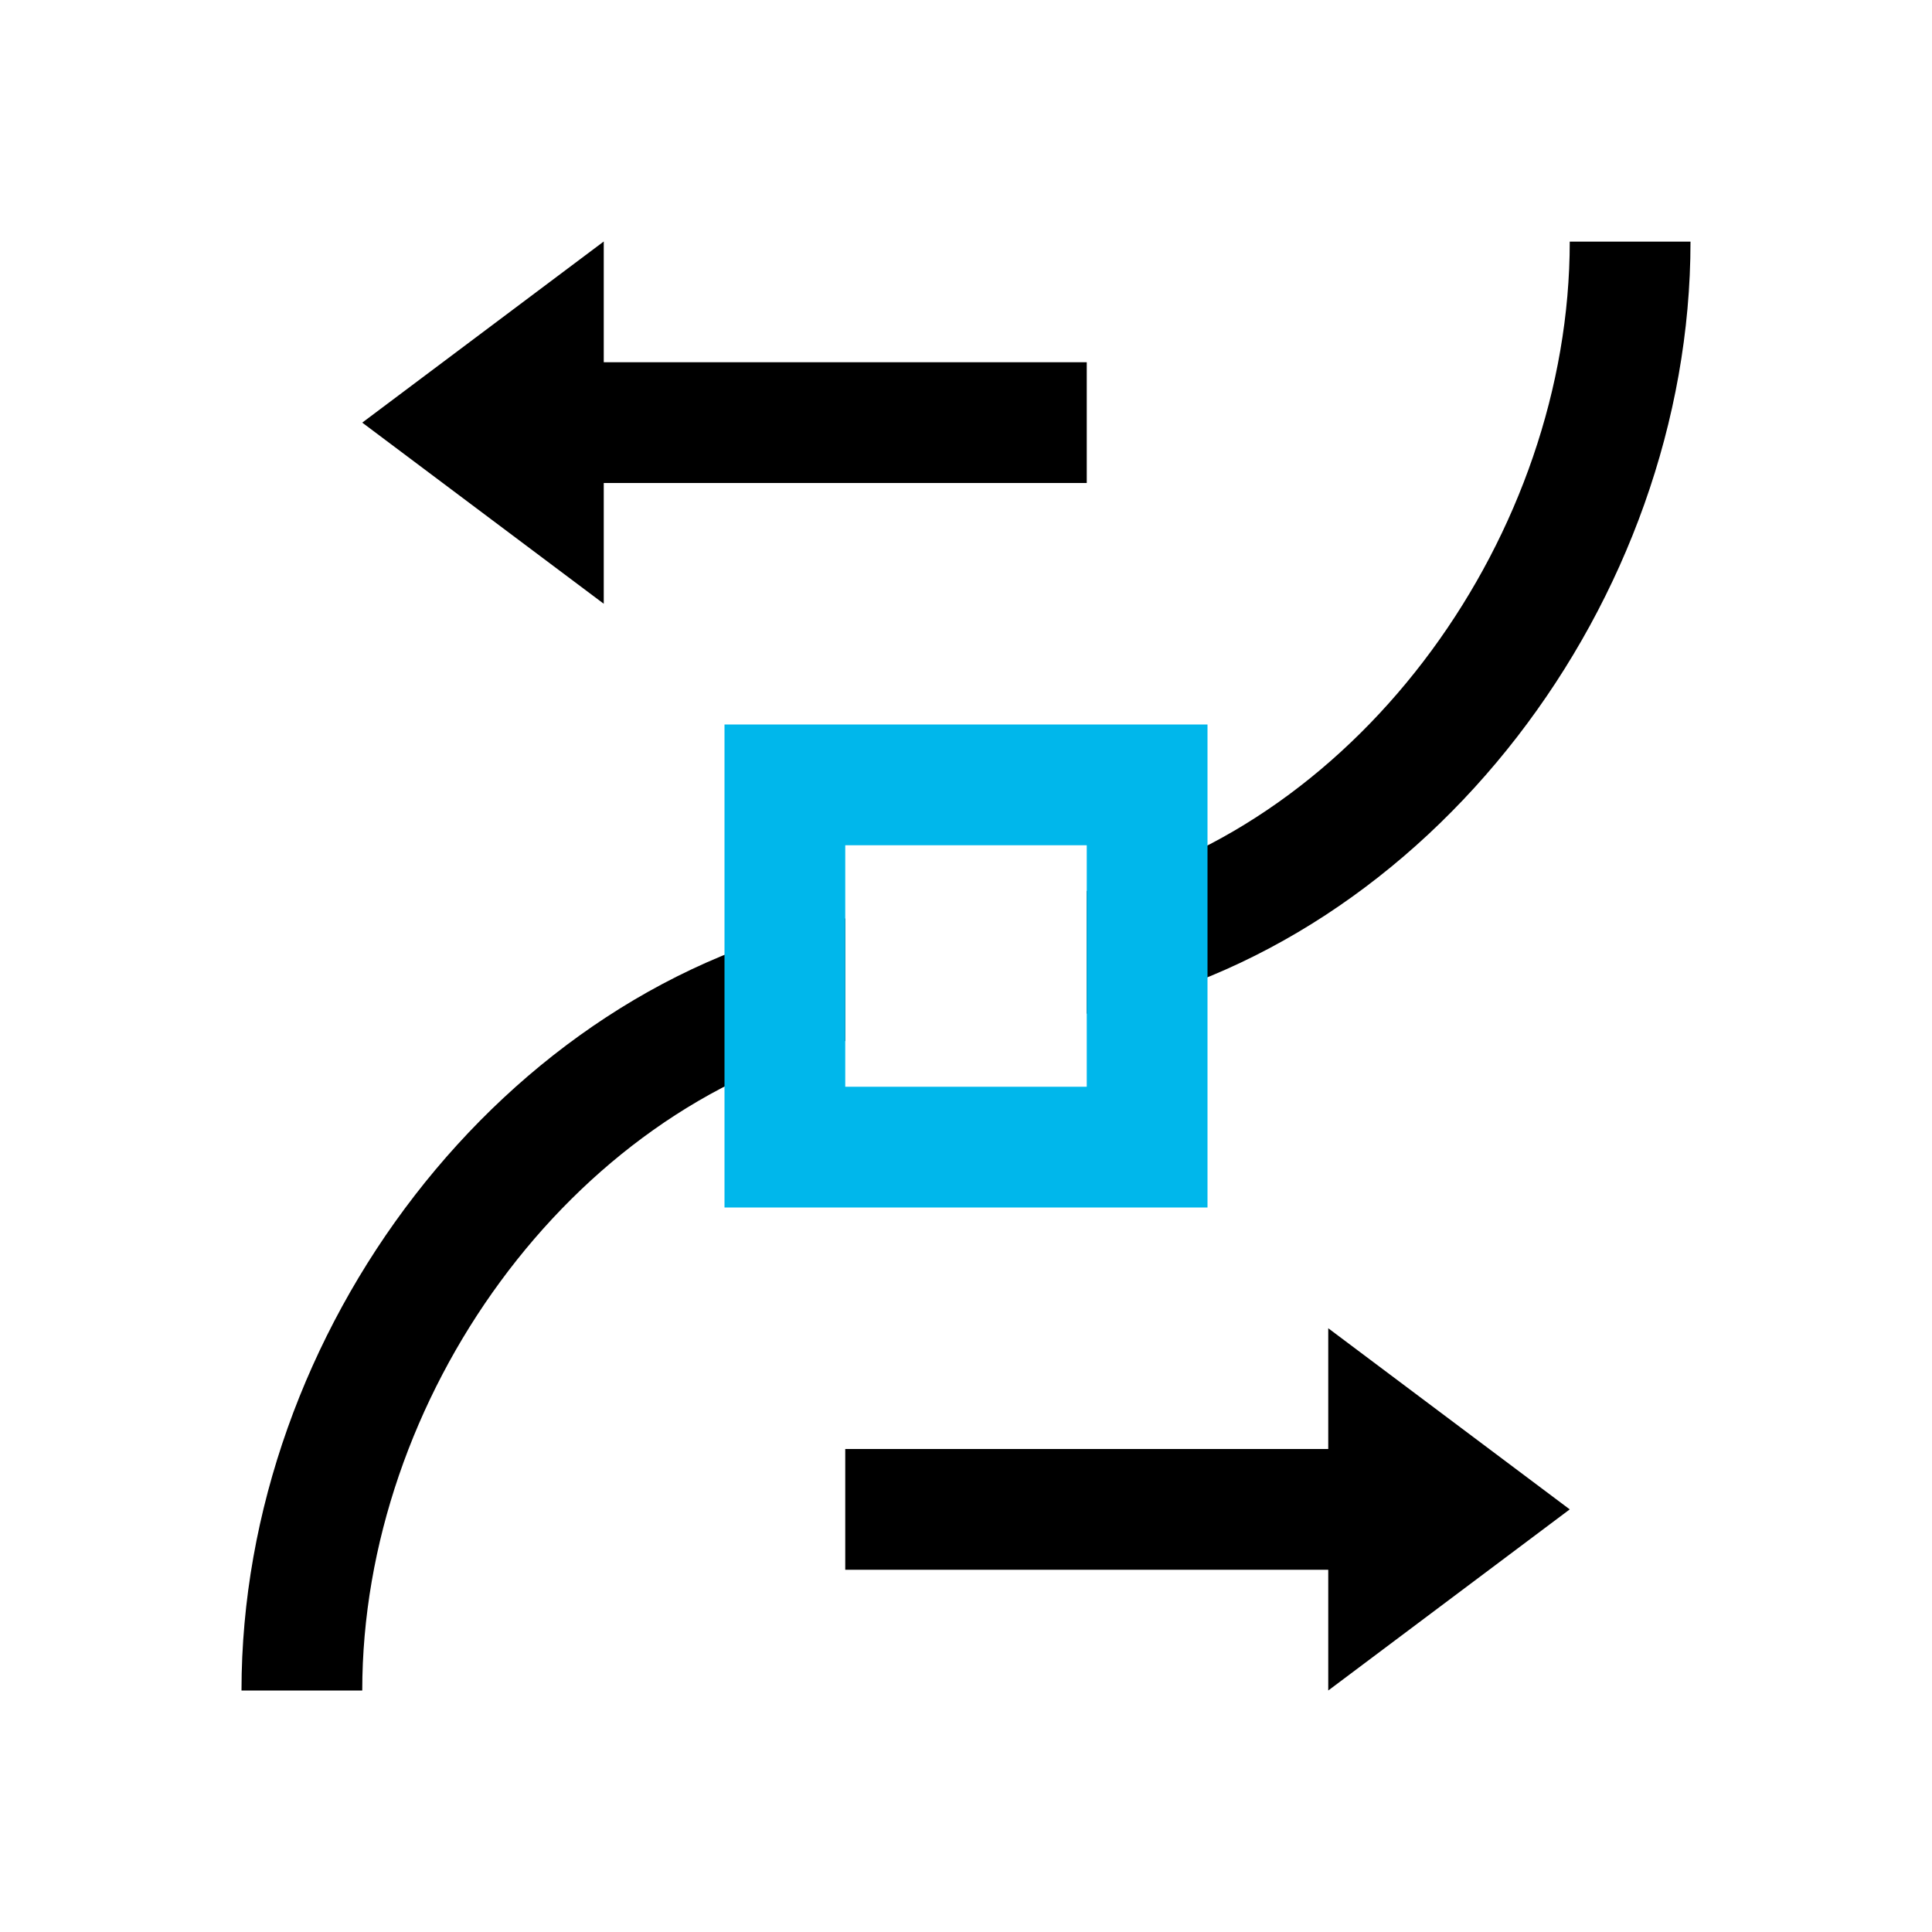 <svg viewBox="0 0 16 16" xmlns="http://www.w3.org/2000/svg">
 <defs>
  <style id="current-color-scheme" type="text/css">
   .ColorScheme-Text { color:#000000; } .ColorScheme-Highlight { color:#00b7eb; } .ColorScheme-NeutralText { color:#ff7800; } .ColorScheme-PositiveText { color:#33d17a; } .ColorScheme-NegativeText { color:#e01b24; }
  </style>
 </defs>
 <path class="ColorScheme-Text" d="m5 2-2 1.5 2 1.5v-1h4v-1h-4v-1zm8 0c0 2.419-1.718 4.821-4 5.379v1.016c2.837-0.56 5-3.421 5-6.394h-1zm-6 5.606c-2.837 0.56-5 3.421-5 6.394h1c0-2.419 1.718-4.821 4-5.379v-1.016zm4 3.394v1h-4v1h4v1l2-1.5-2-1.5z" fill="currentColor"/>
 <path class="ColorScheme-Highlight" d="m6 6v4h4v-4zm1 1h2v2h-2z" fill="currentColor"/>
</svg>
